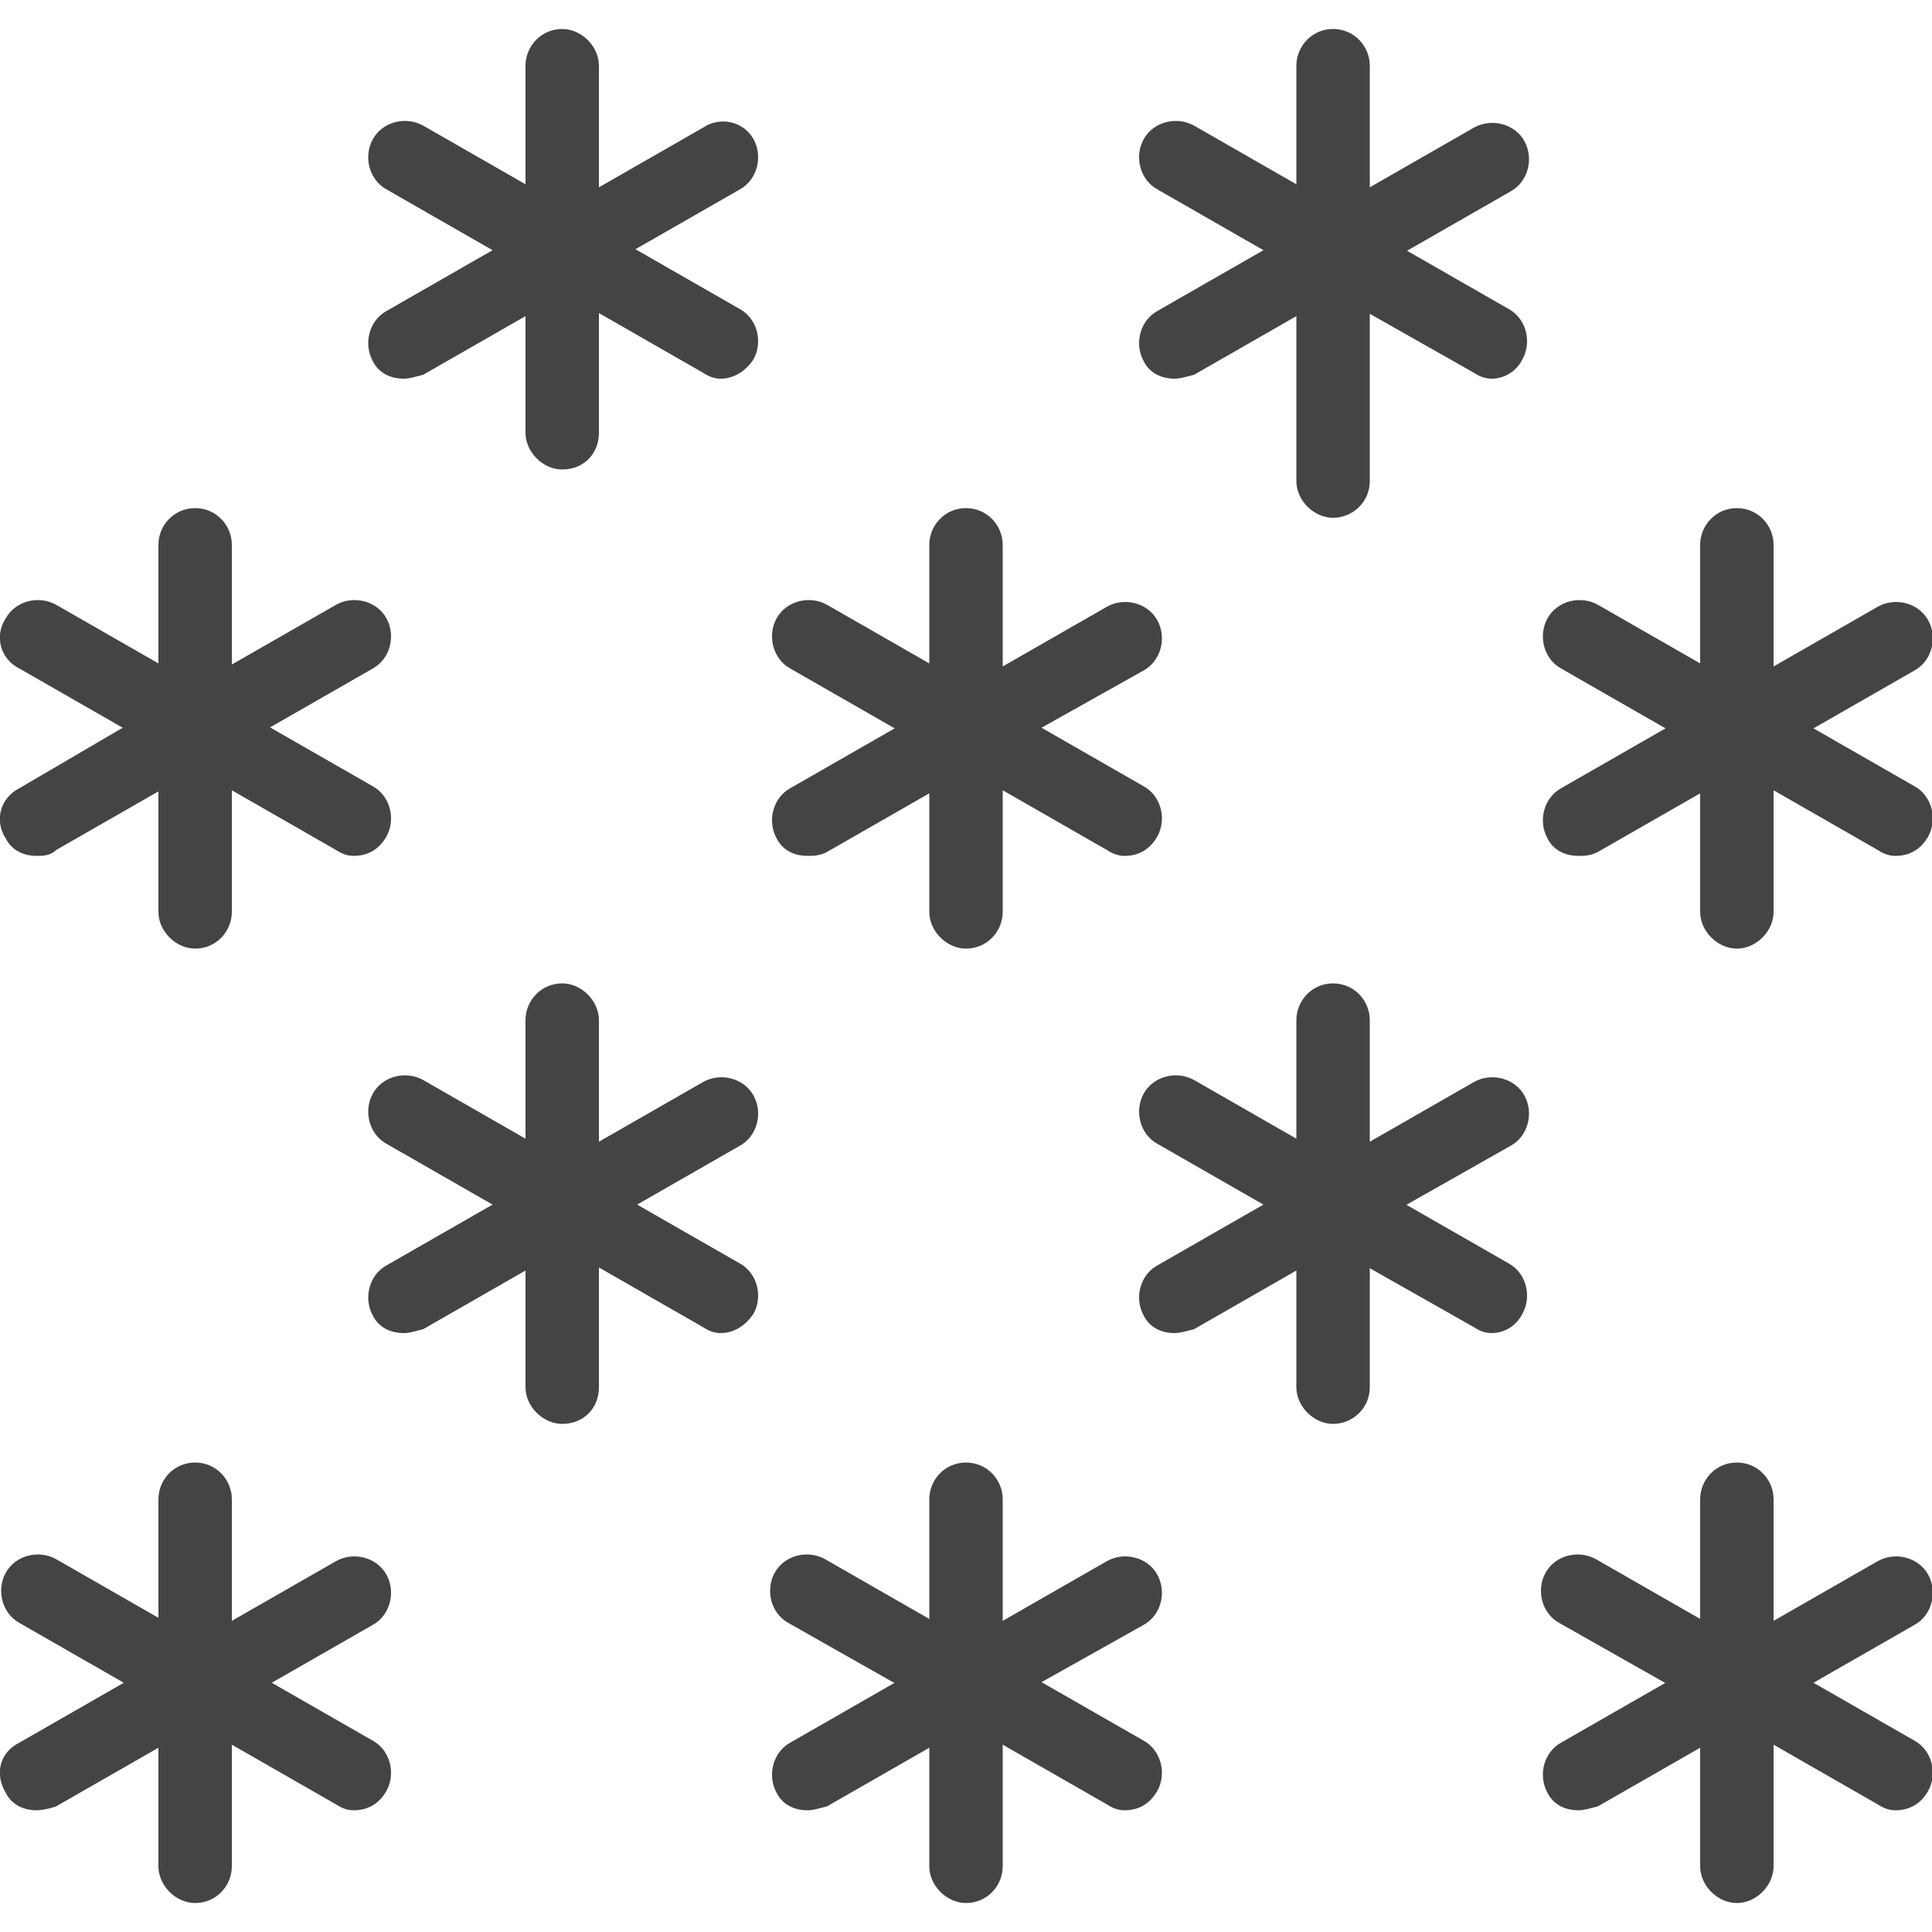 <?xml version="1.0" encoding="utf-8"?>
<!-- Generated by IcoMoon.io -->
<!DOCTYPE svg PUBLIC "-//W3C//DTD SVG 1.1//EN" "http://www.w3.org/Graphics/SVG/1.1/DTD/svg11.dtd">
<svg version="1.1" xmlns="http://www.w3.org/2000/svg" xmlns:xlink="http://www.w3.org/1999/xlink" width="32" height="32" viewBox="0 0 32 32">
<path fill="#444444" d="M22.080 20.544c-0.32 0-0.608-0.288-0.608-0.608v-3.040c0-0.32 0.256-0.608 0.608-0.608s0.608 0.288 0.608 0.608v3.040c0 0.352-0.288 0.608-0.608 0.608z"></path>
<path fill="#444444" d="M22.080 23.584c-0.32 0-0.608-0.288-0.608-0.608v-3.040c0-0.32 0.256-0.608 0.608-0.608s0.608 0.288 0.608 0.608v3.040c0 0.352-0.288 0.608-0.608 0.608z"></path>
<path fill="#444444" d="M22.080 20.544c-0.096 0-0.192-0.032-0.288-0.096l-2.624-1.504c-0.288-0.16-0.384-0.544-0.224-0.832s0.544-0.384 0.832-0.224l2.624 1.504c0.288 0.16 0.384 0.544 0.224 0.832-0.128 0.224-0.352 0.32-0.544 0.32z"></path>
<path fill="#444444" d="M24.704 22.080c-0.096 0-0.192-0.032-0.288-0.096l-2.656-1.504c-0.288-0.16-0.384-0.544-0.224-0.832s0.544-0.384 0.832-0.224l2.624 1.504c0.288 0.16 0.384 0.544 0.224 0.832-0.096 0.192-0.288 0.32-0.512 0.32z"></path>
<path fill="#444444" d="M22.080 20.544c-0.224 0-0.416-0.096-0.512-0.288-0.16-0.288-0.064-0.672 0.224-0.832l2.624-1.504c0.288-0.16 0.672-0.064 0.832 0.224s0.064 0.672-0.224 0.832l-2.656 1.504c-0.096 0.032-0.192 0.064-0.288 0.064z"></path>
<path fill="#444444" d="M19.456 22.080c-0.224 0-0.416-0.096-0.512-0.288-0.16-0.288-0.064-0.672 0.224-0.832l2.624-1.504c0.288-0.16 0.672-0.064 0.832 0.224s0.064 0.672-0.224 0.832l-2.624 1.504c-0.128 0.032-0.224 0.064-0.32 0.064z"></path>
<path fill="#444444" d="M9.312 20.544c-0.32 0-0.608-0.288-0.608-0.608v-3.040c0-0.32 0.256-0.608 0.608-0.608 0.32 0 0.608 0.288 0.608 0.608v3.040c0 0.352-0.256 0.608-0.608 0.608z"></path>
<path fill="#444444" d="M9.312 23.584c-0.32 0-0.608-0.288-0.608-0.608v-3.040c0-0.32 0.256-0.608 0.608-0.608 0.32 0 0.608 0.288 0.608 0.608v3.040c0 0.352-0.256 0.608-0.608 0.608z"></path>
<path fill="#444444" d="M9.312 20.544c-0.096 0-0.192-0.032-0.288-0.096l-2.624-1.504c-0.288-0.16-0.384-0.544-0.224-0.832s0.544-0.384 0.832-0.224l2.624 1.504c0.288 0.16 0.384 0.544 0.224 0.832-0.128 0.224-0.32 0.32-0.544 0.32z"></path>
<path fill="#444444" d="M11.936 22.080c-0.096 0-0.192-0.032-0.288-0.096l-2.624-1.504c-0.288-0.16-0.384-0.544-0.224-0.832s0.544-0.384 0.832-0.224l2.624 1.504c0.288 0.16 0.384 0.544 0.224 0.832-0.128 0.192-0.32 0.32-0.544 0.32z"></path>
<path fill="#444444" d="M9.312 20.544c-0.224 0-0.416-0.096-0.512-0.288-0.16-0.288-0.064-0.672 0.224-0.832l2.624-1.504c0.288-0.16 0.672-0.064 0.832 0.224s0.064 0.672-0.224 0.832l-2.624 1.504c-0.096 0.032-0.224 0.064-0.32 0.064z"></path>
<path fill="#444444" d="M6.688 22.080c-0.224 0-0.416-0.096-0.512-0.288-0.16-0.288-0.064-0.672 0.224-0.832l2.624-1.504c0.288-0.16 0.672-0.064 0.832 0.224s0.064 0.672-0.224 0.832l-2.624 1.504c-0.128 0.032-0.224 0.064-0.32 0.064z"></path>
<path fill="#444444" d="M22.080 4.736c-0.32 0-0.608-0.288-0.608-0.608v-3.040c0-0.32 0.256-0.608 0.608-0.608s0.608 0.288 0.608 0.608v3.040c0 0.352-0.288 0.608-0.608 0.608z"></path>
<path fill="#444444" d="M22.080 8.576c-0.32 0-0.608-0.288-0.608-0.608v-3.040c0-0.32 0.256-0.608 0.608-0.608s0.608 0.288 0.608 0.608v3.040c0 0.352-0.288 0.608-0.608 0.608z"></path>
<path fill="#444444" d="M22.080 4.736c-0.096 0-0.192-0.032-0.288-0.096l-2.624-1.504c-0.288-0.16-0.384-0.544-0.224-0.832s0.544-0.384 0.832-0.224l2.624 1.504c0.288 0.16 0.384 0.544 0.224 0.832-0.128 0.224-0.352 0.32-0.544 0.32z"></path>
<path fill="#444444" d="M24.704 6.272c-0.096 0-0.192-0.032-0.288-0.096l-2.656-1.504c-0.288-0.16-0.384-0.544-0.224-0.832s0.544-0.384 0.832-0.224l2.624 1.504c0.288 0.16 0.384 0.544 0.224 0.832-0.096 0.192-0.288 0.32-0.512 0.32z"></path>
<path fill="#444444" d="M22.080 4.736c-0.224 0-0.416-0.096-0.512-0.288-0.16-0.288-0.064-0.672 0.224-0.832l2.624-1.504c0.288-0.16 0.672-0.064 0.832 0.224s0.064 0.672-0.224 0.832l-2.624 1.504c-0.128 0.064-0.224 0.064-0.32 0.064z"></path>
<path fill="#444444" d="M19.456 6.272c-0.224 0-0.416-0.096-0.512-0.288-0.16-0.288-0.064-0.672 0.224-0.832l2.624-1.504c0.288-0.16 0.672-0.064 0.832 0.224s0.064 0.672-0.224 0.832l-2.624 1.504c-0.128 0.032-0.224 0.064-0.32 0.064z"></path>
<path fill="#444444" d="M9.312 4.736c-0.32 0-0.608-0.288-0.608-0.608v-3.040c0-0.32 0.256-0.608 0.608-0.608 0.32 0 0.608 0.288 0.608 0.608v3.040c0 0.352-0.256 0.608-0.608 0.608z"></path>
<path fill="#444444" d="M9.312 7.776c-0.32 0-0.608-0.288-0.608-0.608v-3.040c0-0.32 0.256-0.608 0.608-0.608 0.32 0 0.608 0.288 0.608 0.608v3.040c0 0.352-0.256 0.608-0.608 0.608z"></path>
<path fill="#444444" d="M9.312 4.736c-0.096 0-0.192-0.032-0.288-0.096l-2.624-1.504c-0.288-0.16-0.384-0.544-0.224-0.832s0.544-0.384 0.832-0.224l2.624 1.504c0.288 0.16 0.384 0.544 0.224 0.832-0.128 0.224-0.32 0.32-0.544 0.32z"></path>
<path fill="#444444" d="M11.936 6.272c-0.096 0-0.192-0.032-0.288-0.096l-2.624-1.504c-0.288-0.16-0.384-0.544-0.224-0.832s0.544-0.384 0.832-0.224l2.624 1.504c0.288 0.16 0.384 0.544 0.224 0.832-0.128 0.192-0.32 0.32-0.544 0.32z"></path>
<path fill="#444444" d="M9.312 4.736c-0.224 0-0.416-0.096-0.512-0.288-0.16-0.288-0.064-0.672 0.224-0.832l2.624-1.504c0.288-0.192 0.672-0.096 0.832 0.192s0.064 0.672-0.224 0.832l-2.624 1.504c-0.096 0.096-0.224 0.096-0.32 0.096z"></path>
<path fill="#444444" d="M6.688 6.272c-0.224 0-0.416-0.096-0.512-0.288-0.16-0.288-0.064-0.672 0.224-0.832l2.624-1.504c0.288-0.16 0.672-0.064 0.832 0.224s0.064 0.672-0.224 0.832l-2.624 1.504c-0.128 0.032-0.224 0.064-0.32 0.064z"></path>
<path fill="#444444" d="M16 28.48c-0.32 0-0.608-0.288-0.608-0.608v-3.040c0-0.32 0.256-0.608 0.608-0.608s0.608 0.288 0.608 0.608v3.040c0 0.32-0.256 0.608-0.608 0.608z"></path>
<path fill="#444444" d="M16 31.52c-0.32 0-0.608-0.288-0.608-0.608v-3.040c0-0.32 0.256-0.608 0.608-0.608s0.608 0.288 0.608 0.608v3.040c0 0.32-0.256 0.608-0.608 0.608z"></path>
<path fill="#444444" d="M16 28.48c-0.096 0-0.192-0.032-0.288-0.096l-2.656-1.504c-0.288-0.16-0.384-0.544-0.224-0.832s0.544-0.384 0.832-0.224l2.624 1.504c0.288 0.16 0.384 0.544 0.224 0.832-0.096 0.192-0.288 0.32-0.512 0.32z"></path>
<path fill="#444444" d="M18.624 29.984c-0.096 0-0.192-0.032-0.288-0.096l-2.624-1.504c-0.288-0.16-0.384-0.544-0.224-0.832s0.544-0.384 0.832-0.224l2.624 1.504c0.288 0.16 0.384 0.544 0.224 0.832-0.128 0.224-0.32 0.32-0.544 0.32z"></path>
<path fill="#444444" d="M16 28.48c-0.224 0-0.416-0.096-0.512-0.288-0.16-0.288-0.064-0.672 0.224-0.832l2.624-1.504c0.288-0.16 0.672-0.064 0.832 0.224s0.064 0.672-0.224 0.832l-2.624 1.472c-0.096 0.064-0.224 0.096-0.32 0.096z"></path>
<path fill="#444444" d="M13.376 29.984c-0.224 0-0.416-0.096-0.512-0.288-0.16-0.288-0.064-0.672 0.224-0.832l2.624-1.504c0.288-0.16 0.672-0.064 0.832 0.224s0.064 0.672-0.224 0.832l-2.624 1.504c-0.128 0.032-0.224 0.064-0.32 0.064z"></path>
<path fill="#444444" d="M3.232 28.48c-0.32 0-0.608-0.288-0.608-0.608v-3.040c0-0.32 0.256-0.608 0.608-0.608s0.608 0.288 0.608 0.608v3.040c0 0.32-0.256 0.608-0.608 0.608z"></path>
<path fill="#444444" d="M3.232 31.52c-0.32 0-0.608-0.288-0.608-0.608v-3.040c0-0.32 0.256-0.608 0.608-0.608s0.608 0.256 0.608 0.608v3.040c0 0.32-0.256 0.608-0.608 0.608z"></path>
<path fill="#444444" d="M3.232 28.48c-0.096 0-0.192-0.032-0.288-0.096l-2.624-1.504c-0.288-0.16-0.384-0.544-0.224-0.832s0.544-0.384 0.832-0.224l2.624 1.504c0.288 0.16 0.384 0.544 0.224 0.832-0.128 0.192-0.32 0.32-0.544 0.32z"></path>
<path fill="#444444" d="M5.856 29.984c-0.096 0-0.192-0.032-0.288-0.096l-2.624-1.504c-0.288-0.16-0.384-0.544-0.224-0.832s0.544-0.384 0.832-0.224l2.624 1.504c0.288 0.16 0.384 0.544 0.224 0.832-0.128 0.224-0.32 0.32-0.544 0.32z"></path>
<path fill="#444444" d="M3.232 28.48c-0.224 0-0.416-0.096-0.512-0.288-0.16-0.288-0.064-0.672 0.224-0.832l2.624-1.504c0.288-0.16 0.672-0.064 0.832 0.224s0.064 0.672-0.224 0.832l-2.624 1.504c-0.096 0.032-0.224 0.064-0.32 0.064z"></path>
<path fill="#444444" d="M0.608 29.984c-0.224 0-0.416-0.096-0.512-0.288-0.192-0.32-0.096-0.672 0.224-0.832l2.624-1.504c0.288-0.16 0.672-0.064 0.832 0.224s0.064 0.672-0.224 0.832l-2.624 1.504c-0.096 0.032-0.224 0.064-0.32 0.064z"></path>
<path fill="#444444" d="M28.768 28.48c-0.32 0-0.608-0.288-0.608-0.608v-3.040c0-0.32 0.256-0.608 0.608-0.608s0.608 0.288 0.608 0.608v3.040c0 0.32-0.288 0.608-0.608 0.608z"></path>
<path fill="#444444" d="M28.768 31.52c-0.32 0-0.608-0.288-0.608-0.608v-3.040c0-0.32 0.256-0.608 0.608-0.608s0.608 0.288 0.608 0.608v3.040c0 0.32-0.288 0.608-0.608 0.608z"></path>
<path fill="#444444" d="M28.768 28.48c-0.096 0-0.192-0.032-0.288-0.096l-2.656-1.504c-0.288-0.16-0.384-0.544-0.224-0.832s0.544-0.384 0.832-0.224l2.624 1.504c0.288 0.16 0.384 0.544 0.224 0.832-0.096 0.192-0.32 0.32-0.512 0.32z"></path>
<path fill="#444444" d="M31.392 29.984c-0.096 0-0.192-0.032-0.288-0.096l-2.624-1.504c-0.288-0.16-0.384-0.544-0.224-0.832s0.544-0.384 0.832-0.224l2.624 1.504c0.288 0.16 0.384 0.544 0.224 0.832-0.128 0.224-0.32 0.32-0.544 0.32z"></path>
<path fill="#444444" d="M28.768 28.48c-0.224 0-0.416-0.096-0.512-0.288-0.16-0.288-0.064-0.672 0.224-0.832l2.624-1.504c0.288-0.16 0.672-0.064 0.832 0.224s0.064 0.672-0.224 0.832l-2.624 1.504c-0.128 0.032-0.224 0.064-0.32 0.064z"></path>
<path fill="#444444" d="M26.144 29.984c-0.224 0-0.416-0.096-0.512-0.288-0.16-0.288-0.064-0.672 0.224-0.832l2.624-1.504c0.288-0.16 0.672-0.064 0.832 0.224s0.064 0.672-0.224 0.832l-2.624 1.504c-0.128 0.032-0.224 0.064-0.32 0.064z"></path>
<path fill="#444444" d="M16 12.672c-0.32 0-0.608-0.288-0.608-0.608v-3.040c0-0.32 0.256-0.608 0.608-0.608s0.608 0.288 0.608 0.608v3.040c0 0.32-0.256 0.608-0.608 0.608z"></path>
<path fill="#444444" d="M16 15.712c-0.32 0-0.608-0.288-0.608-0.608v-3.040c0-0.32 0.256-0.608 0.608-0.608s0.608 0.288 0.608 0.608v3.040c0 0.32-0.256 0.608-0.608 0.608z"></path>
<path fill="#444444" d="M16 12.672c-0.096 0-0.192-0.032-0.288-0.096l-2.624-1.504c-0.288-0.16-0.384-0.544-0.224-0.832s0.544-0.384 0.832-0.224l2.624 1.504c0.288 0.16 0.384 0.544 0.224 0.832-0.128 0.192-0.32 0.32-0.544 0.32z"></path>
<path fill="#444444" d="M18.624 14.176c-0.096 0-0.192-0.032-0.288-0.096l-2.624-1.504c-0.288-0.16-0.384-0.544-0.224-0.832s0.544-0.384 0.832-0.224l2.624 1.504c0.288 0.16 0.384 0.544 0.224 0.832-0.128 0.224-0.32 0.32-0.544 0.32z"></path>
<path fill="#444444" d="M16 12.672c-0.224 0-0.416-0.096-0.512-0.288-0.16-0.288-0.064-0.672 0.224-0.832l2.624-1.504c0.288-0.16 0.672-0.064 0.832 0.224s0.064 0.672-0.224 0.832l-2.624 1.472c-0.096 0.064-0.224 0.096-0.32 0.096z"></path>
<path fill="#444444" d="M13.376 14.176c-0.224 0-0.416-0.096-0.512-0.288-0.16-0.288-0.064-0.672 0.224-0.832l2.624-1.504c0.288-0.16 0.672-0.064 0.832 0.224s0.064 0.672-0.224 0.832l-2.624 1.504c-0.128 0.064-0.224 0.064-0.32 0.064z"></path>
<path fill="#444444" d="M3.232 12.672c-0.32 0-0.608-0.288-0.608-0.608v-3.040c0-0.32 0.256-0.608 0.608-0.608s0.608 0.288 0.608 0.608v3.040c0 0.32-0.256 0.608-0.608 0.608z"></path>
<path fill="#444444" d="M3.232 15.712c-0.32 0-0.608-0.288-0.608-0.608v-3.040c0-0.32 0.256-0.608 0.608-0.608s0.608 0.288 0.608 0.608v3.040c0 0.32-0.256 0.608-0.608 0.608z"></path>
<path fill="#444444" d="M3.232 12.672c-0.096 0-0.192-0.032-0.288-0.096l-2.624-1.504c-0.32-0.16-0.416-0.544-0.224-0.832 0.16-0.288 0.544-0.384 0.832-0.224l2.624 1.504c0.288 0.16 0.384 0.544 0.224 0.832-0.128 0.192-0.32 0.32-0.544 0.32z"></path>
<path fill="#444444" d="M5.856 14.176c-0.096 0-0.192-0.032-0.288-0.096l-2.624-1.504c-0.288-0.16-0.384-0.544-0.224-0.832s0.544-0.384 0.832-0.224l2.624 1.504c0.288 0.16 0.384 0.544 0.224 0.832-0.128 0.224-0.32 0.32-0.544 0.32z"></path>
<path fill="#444444" d="M3.232 12.672c-0.224 0-0.416-0.096-0.512-0.288-0.16-0.32-0.064-0.672 0.224-0.864l2.624-1.504c0.288-0.16 0.672-0.064 0.832 0.224s0.064 0.672-0.224 0.832l-2.624 1.504c-0.096 0.064-0.224 0.096-0.32 0.096z"></path>
<path fill="#444444" d="M0.608 14.176c-0.224 0-0.416-0.096-0.512-0.288-0.192-0.288-0.096-0.672 0.224-0.832l2.624-1.536c0.288-0.16 0.672-0.064 0.832 0.224s0.064 0.672-0.224 0.832l-2.624 1.504c-0.096 0.096-0.224 0.096-0.32 0.096z"></path>
<path fill="#444444" d="M28.768 12.672c-0.32 0-0.608-0.288-0.608-0.608v-3.040c0-0.32 0.256-0.608 0.608-0.608s0.608 0.288 0.608 0.608v3.040c0 0.32-0.288 0.608-0.608 0.608z"></path>
<path fill="#444444" d="M28.768 15.712c-0.32 0-0.608-0.288-0.608-0.608v-3.040c0-0.32 0.256-0.608 0.608-0.608s0.608 0.288 0.608 0.608v3.040c0 0.32-0.288 0.608-0.608 0.608z"></path>
<path fill="#444444" d="M28.768 12.672c-0.096 0-0.192-0.032-0.288-0.096l-2.624-1.504c-0.288-0.16-0.384-0.544-0.224-0.832s0.544-0.384 0.832-0.224l2.624 1.504c0.288 0.16 0.384 0.544 0.224 0.832-0.128 0.192-0.352 0.32-0.544 0.32z"></path>
<path fill="#444444" d="M31.392 14.176c-0.096 0-0.192-0.032-0.288-0.096l-2.624-1.504c-0.288-0.16-0.384-0.544-0.224-0.832s0.544-0.384 0.832-0.224l2.624 1.504c0.288 0.16 0.384 0.544 0.224 0.832-0.128 0.224-0.32 0.32-0.544 0.32z"></path>
<path fill="#444444" d="M28.768 12.672c-0.224 0-0.416-0.096-0.512-0.288-0.16-0.288-0.064-0.672 0.224-0.832l2.624-1.504c0.288-0.16 0.672-0.064 0.832 0.224s0.064 0.672-0.224 0.832l-2.624 1.504c-0.128 0.032-0.224 0.064-0.32 0.064z"></path>
<path fill="#444444" d="M26.144 14.176c-0.224 0-0.416-0.096-0.512-0.288-0.16-0.288-0.064-0.672 0.224-0.832l2.624-1.504c0.288-0.16 0.672-0.064 0.832 0.224s0.064 0.672-0.224 0.832l-2.624 1.504c-0.128 0.064-0.224 0.064-0.32 0.064z"></path>
</svg>
